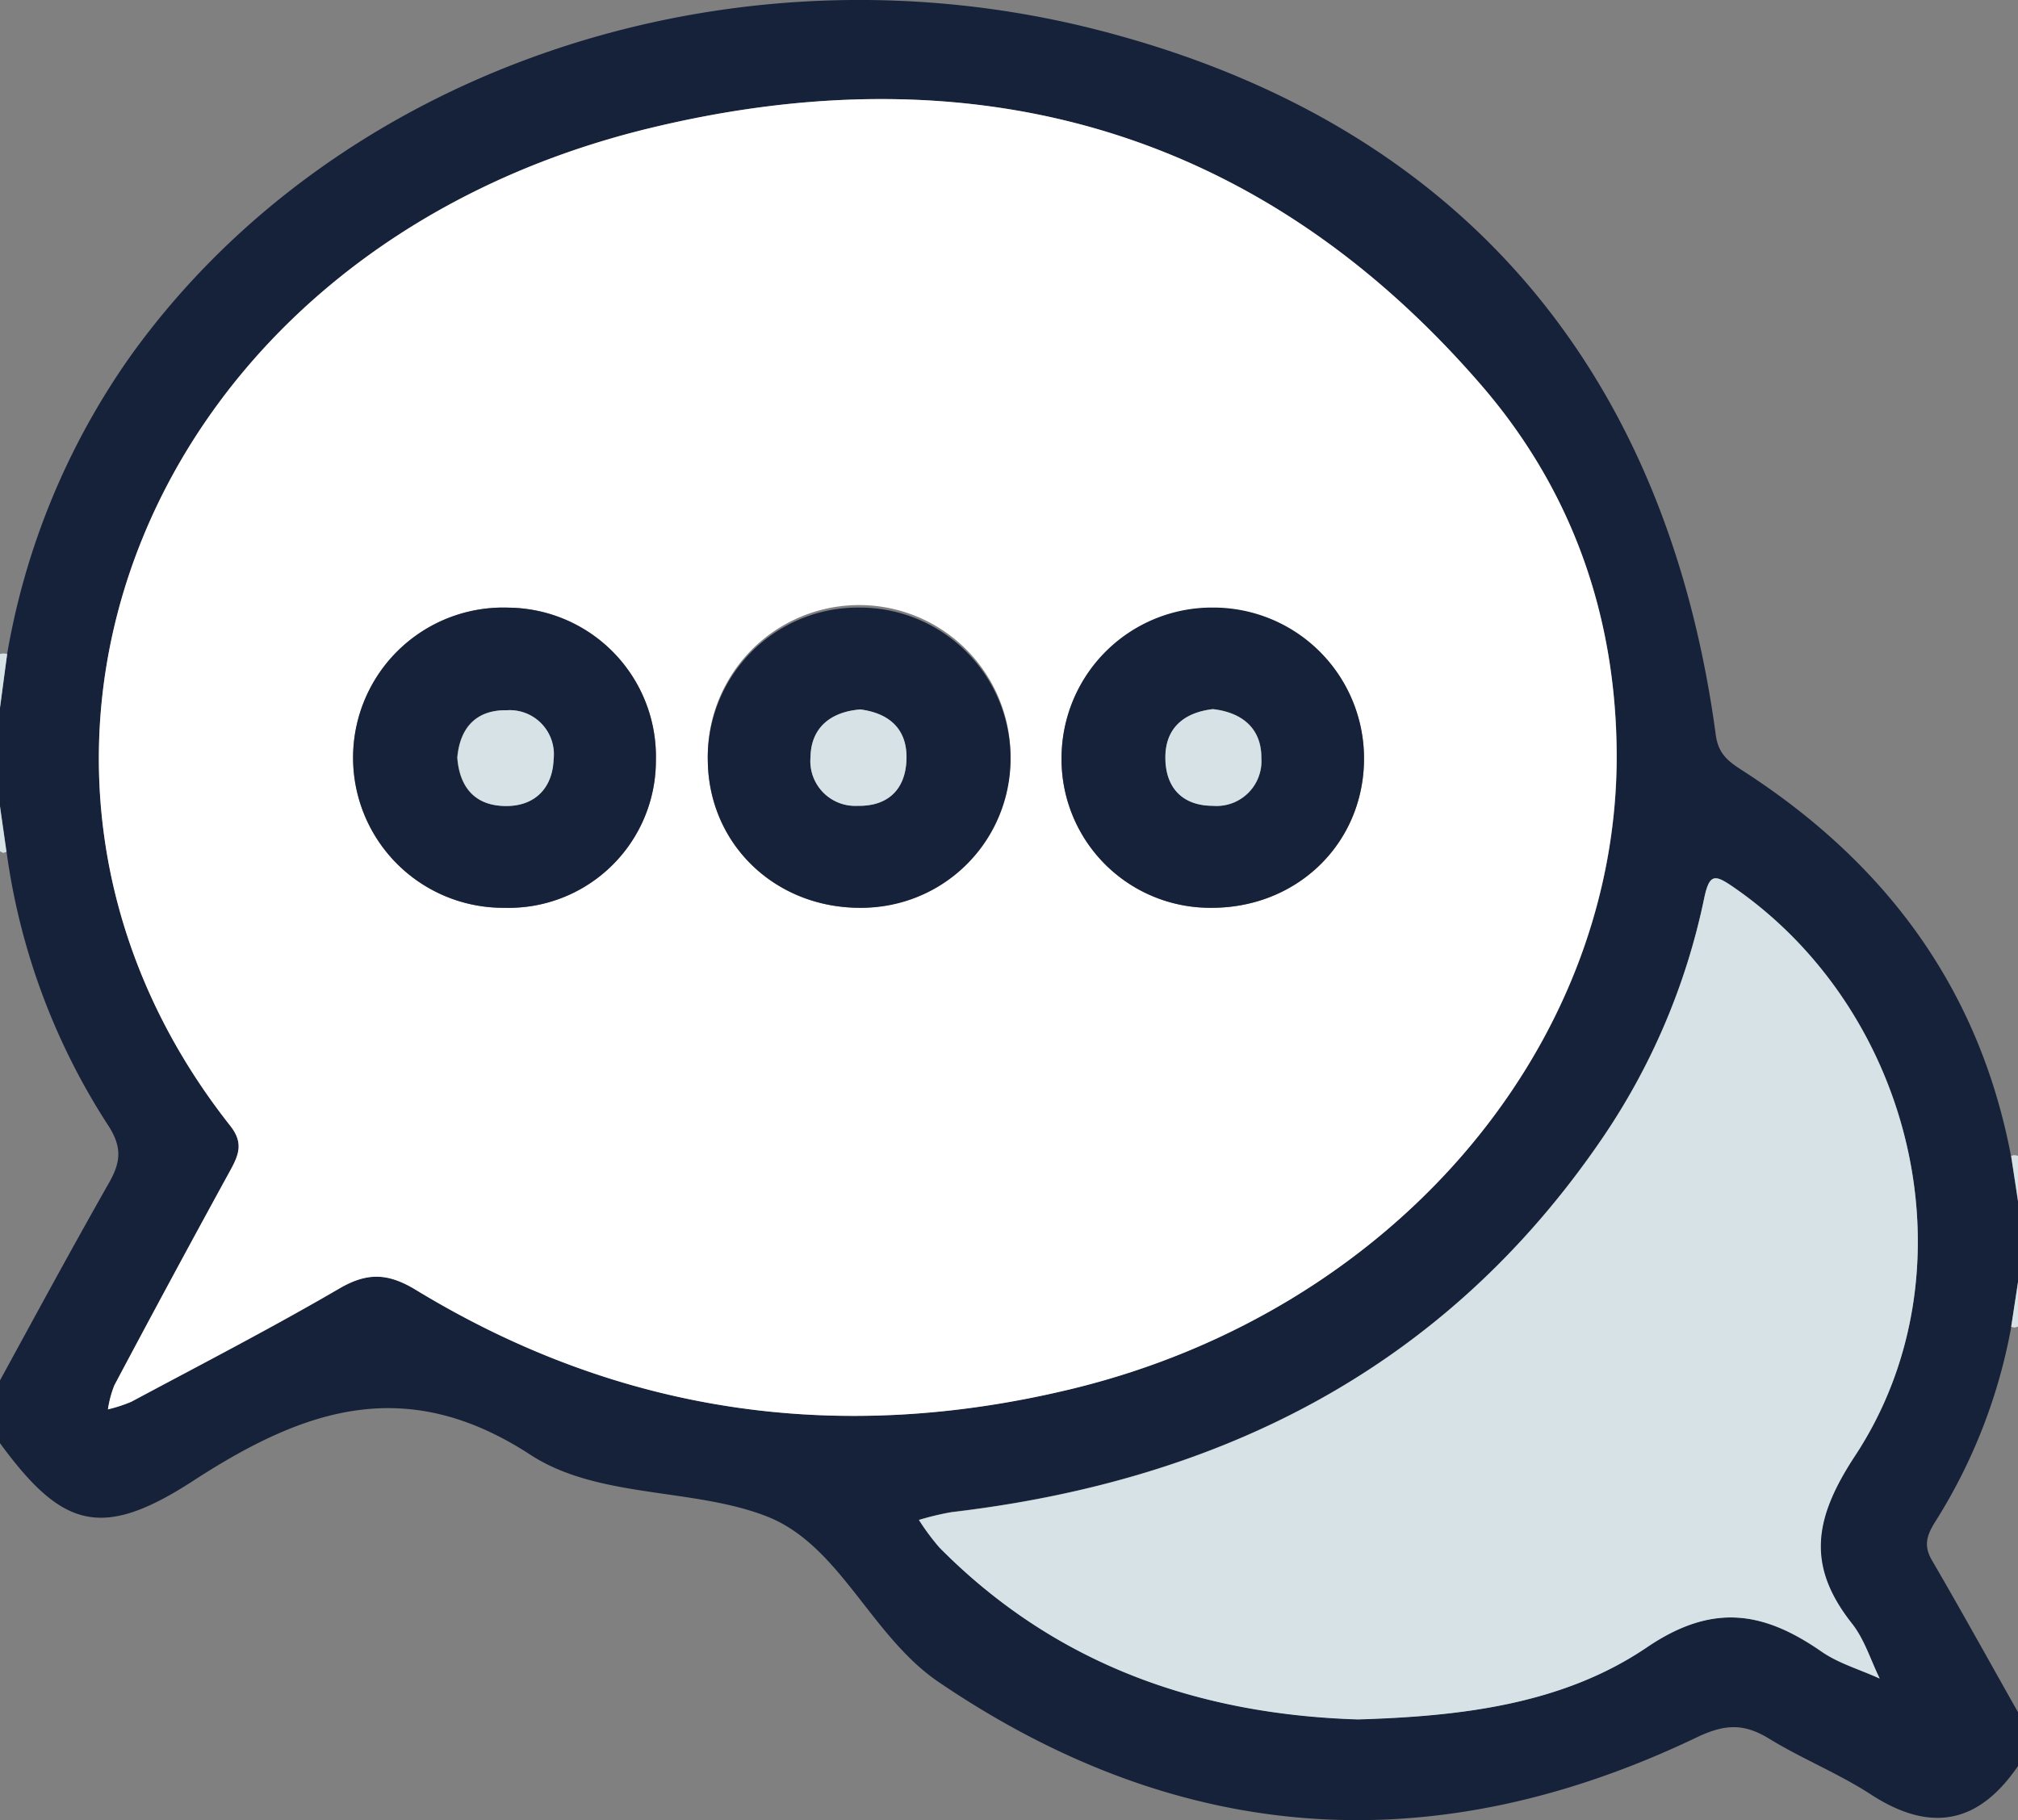 <svg xmlns="http://www.w3.org/2000/svg" viewBox="0 0 225 202.97"><rect x="0" y="0" width="225" height="202.97" fill="#808080" stroke="none"/><defs><style>.cls-1{fill:#16213a;}.cls-2{fill:#fff;}.cls-3{fill:#d7e2e6;}</style></defs><g id="Layer_2" data-name="Layer 2"><g id="Layer_1-2" data-name="Layer 1"><path class="cls-1" d="M224.24,148c.25-1.68.51-3.35.76-5v-9c-.25-1.68-.51-3.35-.76-5C220.67,110.16,210.19,96.2,194.4,86c-1.55-1-2.78-1.8-3.09-4C185.7,40.29,161.86,13.31,122,3.24,81.13-7.06,37.52,7.74,14.61,39.62A81.37,81.37,0,0,0,.8,72.9c-.27,2-.53,4-.8,6v11l.72,5A74.48,74.48,0,0,0,12,125.4c1.64,2.47,1.5,4.16.12,6.56C8,139.21,4,146.6,0,153.93v7c6.9,9.42,11.28,10.85,21.52,4.21,12.31-8,23.69-12,37.63-2.91,7.52,4.89,18,3.65,26.26,6.83s11.64,13.37,19.31,18.55c27,18.3,55.2,20.11,84.43,6.14,3.14-1.51,5.28-1.6,8.1.13,3.67,2.25,7.73,3.87,11.33,6.21,6.64,4.32,12,3.32,16.42-3.16v-6c-3.2-5.67-6.35-11.37-9.63-17-1-1.76-.42-2.95.54-4.46A61.08,61.08,0,0,0,224.24,148ZM46.37,143.83c-3.1-1.88-5.4-2-8.53-.14-7.6,4.43-15.43,8.47-23.18,12.62a16.25,16.25,0,0,1-2.61.85,12,12,0,0,1,.71-2.67q6.42-12.08,13-24.1c.94-1.72,1.37-3-.07-4.85C-6.2,85.18,16,28.11,72.2,14.35c36-8.81,68-.23,92.94,28.58,10.22,11.82,15.17,26,15.13,41.77-.21,32.44-25.17,61.44-60.53,70.11C93.82,161.16,69.25,157.75,46.37,143.83Zm160.08,37.22c1.39,1.76,2.08,4.07,3.09,6.12-2.17-1-4.54-1.66-6.47-3-6.47-4.49-12.16-5.47-19.52-.46-9.37,6.38-20.74,7.68-32.14,8-17.86-.55-33.78-6.15-46.65-19.14a25.4,25.4,0,0,1-2.3-3.1,33.91,33.91,0,0,1,3.65-.87c30.06-3.52,55-16.05,72.43-41.52A74.28,74.28,0,0,0,190,100.21c.6-2.88,1.21-2.71,3.35-1.24,20.22,14,26.92,42.9,13.5,63.34C202.17,169.35,201.36,174.6,206.45,181.05Z"/><path class="cls-2" d="M165.14,42.93C140.24,14.12,108.23,5.54,72.2,14.35,16,28.11-6.2,85.18,25.67,125.54c1.44,1.83,1,3.13.07,4.85q-6.58,12-13,24.1a12,12,0,0,0-.71,2.67,16.25,16.25,0,0,0,2.61-.85c7.75-4.15,15.58-8.19,23.18-12.62,3.13-1.82,5.43-1.74,8.53.14,22.88,13.92,47.45,17.33,73.37,11,35.36-8.67,60.32-37.67,60.53-70.11C180.31,68.93,175.36,54.75,165.14,42.93Zm-108.9,58.3a16.74,16.74,0,1,1,.43-33.47,16.61,16.61,0,0,1,16.46,17A16.42,16.42,0,0,1,56.24,101.23Zm39.82,0c-9.53.08-17-7-17.14-16.29a16.88,16.88,0,1,1,17.14,16.29Zm38.88,0a16.57,16.57,0,0,1-16.58-16.86,16.86,16.86,0,1,1,33.72.57C151.89,94.25,144.47,101.31,134.94,101.23Z"/><path class="cls-3" d="M0,72.93a1.45,1.45,0,0,1,.8,0c-.27,2-.53,4-.8,6Z"/><path class="cls-3" d="M.72,95l-.37.11L0,94.93v-5Z"/><path class="cls-3" d="M224.24,128.9a.92.92,0,0,1,.76,0v5Z"/><path class="cls-3" d="M225,147.93l-.38.11-.38-.08c.25-1.67.51-3.35.76-5Z"/><path class="cls-3" d="M151.41,191.74c-17.86-.56-33.78-6.15-46.65-19.15a26.08,26.08,0,0,1-2.3-3.09,29.74,29.74,0,0,1,3.65-.87c30.06-3.53,55-16.06,72.43-41.53A74.23,74.23,0,0,0,190,100.22c.6-2.88,1.21-2.72,3.35-1.24,20.22,14,26.92,42.9,13.5,63.33-4.63,7.05-5.44,12.29-.35,18.74,1.39,1.76,2.08,4.07,3.09,6.13-2.17-1-4.54-1.67-6.47-3-6.47-4.49-12.16-5.47-19.52-.46C174.18,190.09,162.81,191.39,151.41,191.74Z"/><path class="cls-1" d="M135.26,67.75a16.77,16.77,0,0,0-16.9,16.62,16.57,16.57,0,0,0,16.58,16.86c9.53.08,16.95-7,17.14-16.29A16.8,16.8,0,0,0,135.26,67.75Zm0,22.1c-3.39,0-5.29-2-5.31-5.33s2.06-5.07,5.29-5.45c3.33.37,5.44,2.22,5.41,5.46A5,5,0,0,1,135.24,89.85Z"/><path class="cls-1" d="M95.74,67.75A16.75,16.75,0,0,0,78.92,84.94c.17,9.3,7.61,16.37,17.14,16.29a16.6,16.6,0,0,0,16.61-16.85A16.82,16.82,0,0,0,95.74,67.75Zm-.12,22.1a5,5,0,0,1-5.25-5.45c.06-3.24,2.21-5,5.56-5.29,3.24.43,5.24,2.2,5.14,5.56S99,89.93,95.62,89.85Z"/><path class="cls-1" d="M56.67,67.76a16.74,16.74,0,1,0-.43,33.47A16.42,16.42,0,0,0,73.13,84.76,16.61,16.61,0,0,0,56.67,67.76Zm-.46,22.11c-3.41-.08-5-2.22-5.24-5.4.31-3.47,2.24-5.33,5.53-5.27a4.92,4.92,0,0,1,5.2,5.47C61.59,87.88,59.6,90,56.21,89.87Z"/><path class="cls-3" d="M135.22,79.08c3.33.37,5.44,2.21,5.41,5.45a5,5,0,0,1-5.39,5.33c-3.39,0-5.29-2-5.31-5.34S132,79.46,135.22,79.08Z"/><path class="cls-3" d="M95.93,79.11c3.24.43,5.24,2.2,5.14,5.56S99,89.93,95.62,89.86a5,5,0,0,1-5.25-5.45C90.43,81.17,92.58,79.37,95.93,79.11Z"/><path class="cls-3" d="M51,84.48c.31-3.48,2.24-5.34,5.53-5.28a4.92,4.92,0,0,1,5.2,5.47c-.11,3.21-2.1,5.29-5.49,5.21S51.23,87.65,51,84.48Z"/></g></g></svg>